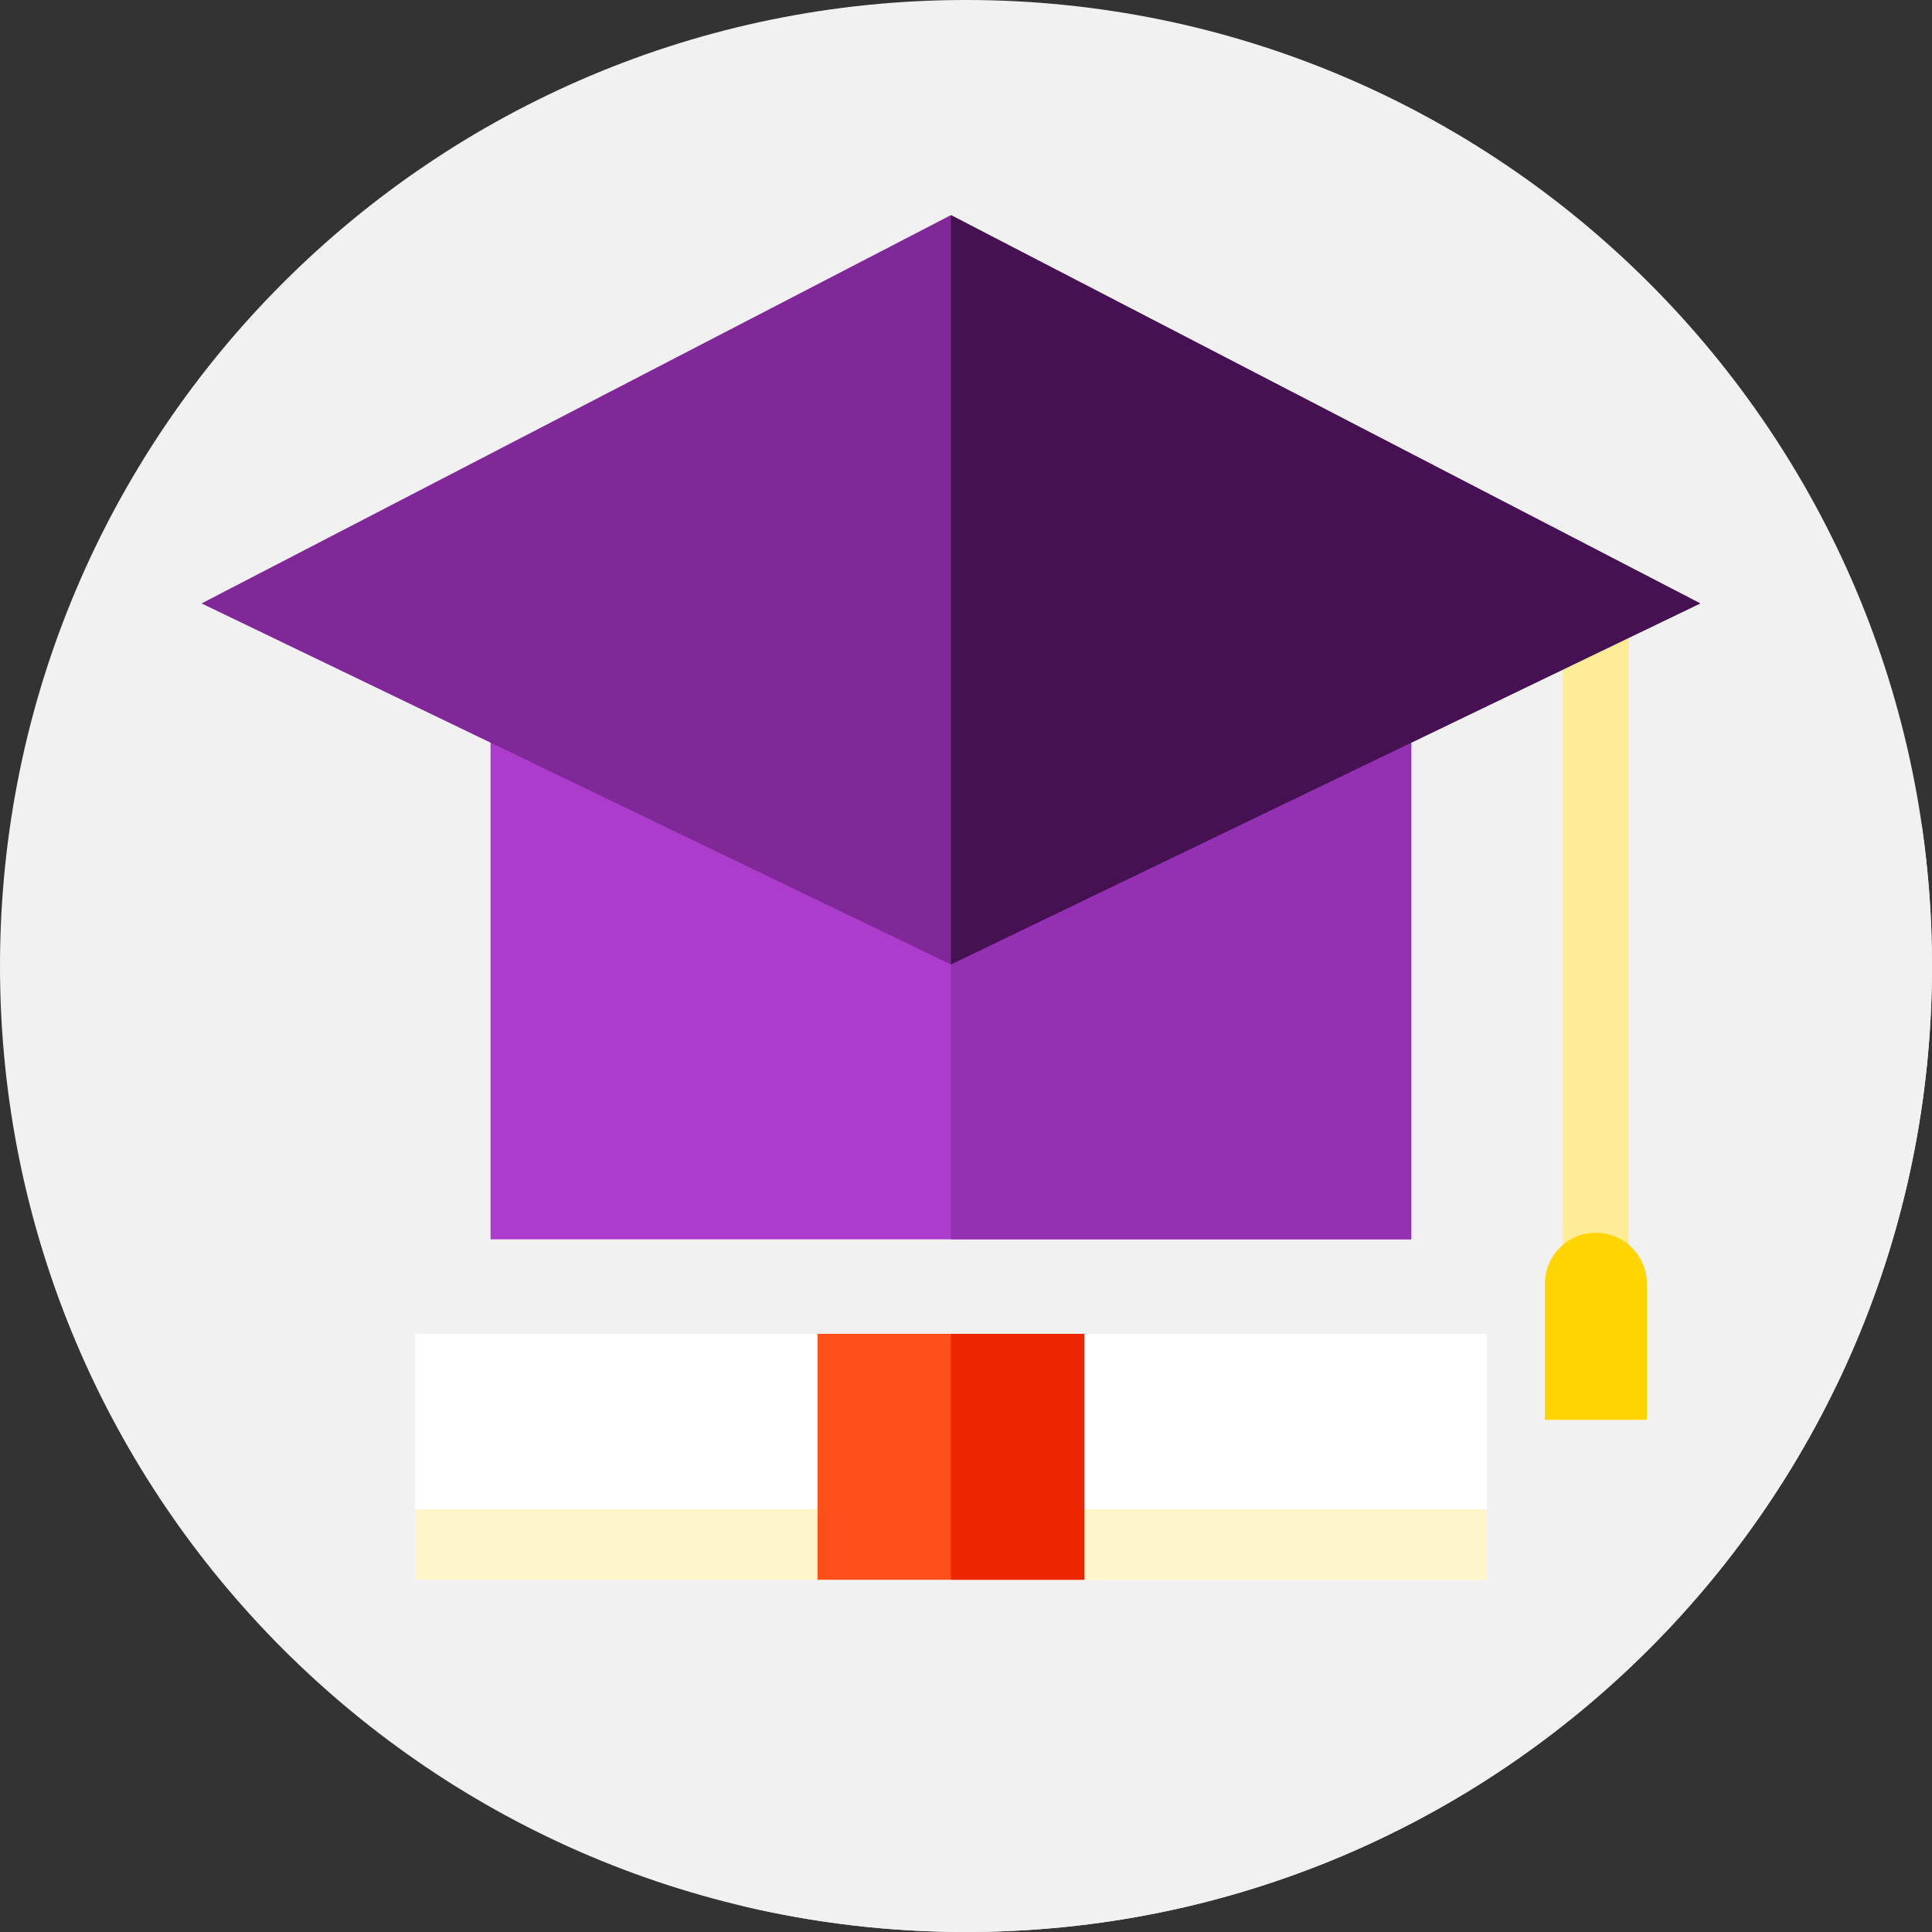 <?xml version="1.0"?>
<svg xmlns="http://www.w3.org/2000/svg" xmlns:xlink="http://www.w3.org/1999/xlink" xmlns:svgjs="http://svgjs.com/svgjs" version="1.1" width="512" height="512" x="0" y="0" viewBox="0 0 512 512" style="enable-background:new 0 0 512 512" xml:space="preserve" class=""><rect x="0" y="0" width="512" height="512" fill="#333333" stroke="none"/><g>
<g xmlns="http://www.w3.org/2000/svg" id="surface1">
<path d="M 512 256 C 512 397.387 397.387 512 256 512 C 114.613 512 0 397.387 0 256 C 0 114.613 114.613 0 256 0 C 397.387 0 512 114.613 512 256 Z M 512 256 " style="" fill="#f1f1f1" data-original="#ffb84d" class=""/>
<path d="M 512 256 C 512 243.297 511.059 230.812 509.273 218.605 L 450.578 159.914 L 252 57.012 L 53.418 159.914 L 130 237.668 L 130 328.426 L 158.145 353.48 L 110 353.48 L 110 418.652 L 196.34 504.992 C 215.484 509.566 235.457 512 256 512 C 397.387 512 512 397.387 512 256 Z M 512 256 " style="" fill="#f1f1f1" data-original="#ff8900" class=""/>
<path d="M 414.191 164.758 L 431.656 164.758 L 431.656 342.82 L 414.191 342.82 Z M 414.191 164.758 " style="" fill="#ffec97" data-original="#ffec97"/>
<path d="M 436.43 376.266 L 409.414 376.266 L 409.414 340.207 C 409.414 332.746 415.465 326.699 422.926 326.699 C 430.383 326.699 436.434 332.746 436.434 340.207 L 436.434 376.266 Z M 436.43 376.266 " style="" fill="#ffd400" data-original="#ffd400"/>
<path d="M 130 173.43 L 374 173.43 L 374 328.43 L 130 328.43 Z M 130 173.43 " style="" fill="#ab3ccc" data-original="#ab3ccc"/>
<path d="M 252 173.43 L 374 173.43 L 374 328.43 L 252 328.43 Z M 252 173.43 " style="" fill="#9331b2" data-original="#9331b2" class=""/>
<path d="M 252 255.594 L 450.578 159.914 L 252 57.012 L 53.418 159.914 Z M 252 255.594 " style="" fill="#802897" data-original="#802897" class=""/>
<path d="M 450.578 159.91 L 374 196.812 L 252 255.59 L 252 57.012 Z M 450.578 159.91 " style="" fill="#451152" data-original="#451152" class=""/>
<path d="M 110 353.48 L 394 353.48 L 394 418.656 L 110 418.656 Z M 110 353.48 " style="" fill="#ffffff" data-original="#ffffff" class=""/>
<path d="M 252 353.48 L 394 353.48 L 394 418.652 L 252 418.652 Z M 252 353.48 " style="" fill="#ffffff" data-original="#ffffff" class=""/>
<path d="M 110 399.988 L 394 399.988 L 394 418.656 L 110 418.656 Z M 110 399.988 " style="" fill="#fff5cb" data-original="#fff5cb"/>
<path d="M 252 399.992 L 394 399.992 L 394 418.652 L 252 418.652 Z M 252 399.992 " style="" fill="#fff5cb" data-original="#fff5cb"/>
<path d="M 216.664 353.48 L 287.332 353.48 L 287.332 418.656 L 216.664 418.656 Z M 216.664 353.48 " style="" fill="#ff4f19" data-original="#ff4f19"/>
<path d="M 252 353.48 L 287.328 353.48 L 287.328 418.652 L 252 418.652 Z M 252 353.48 " style="" fill="#ee2600" data-original="#ee2600"/>
</g>
</g></svg>
